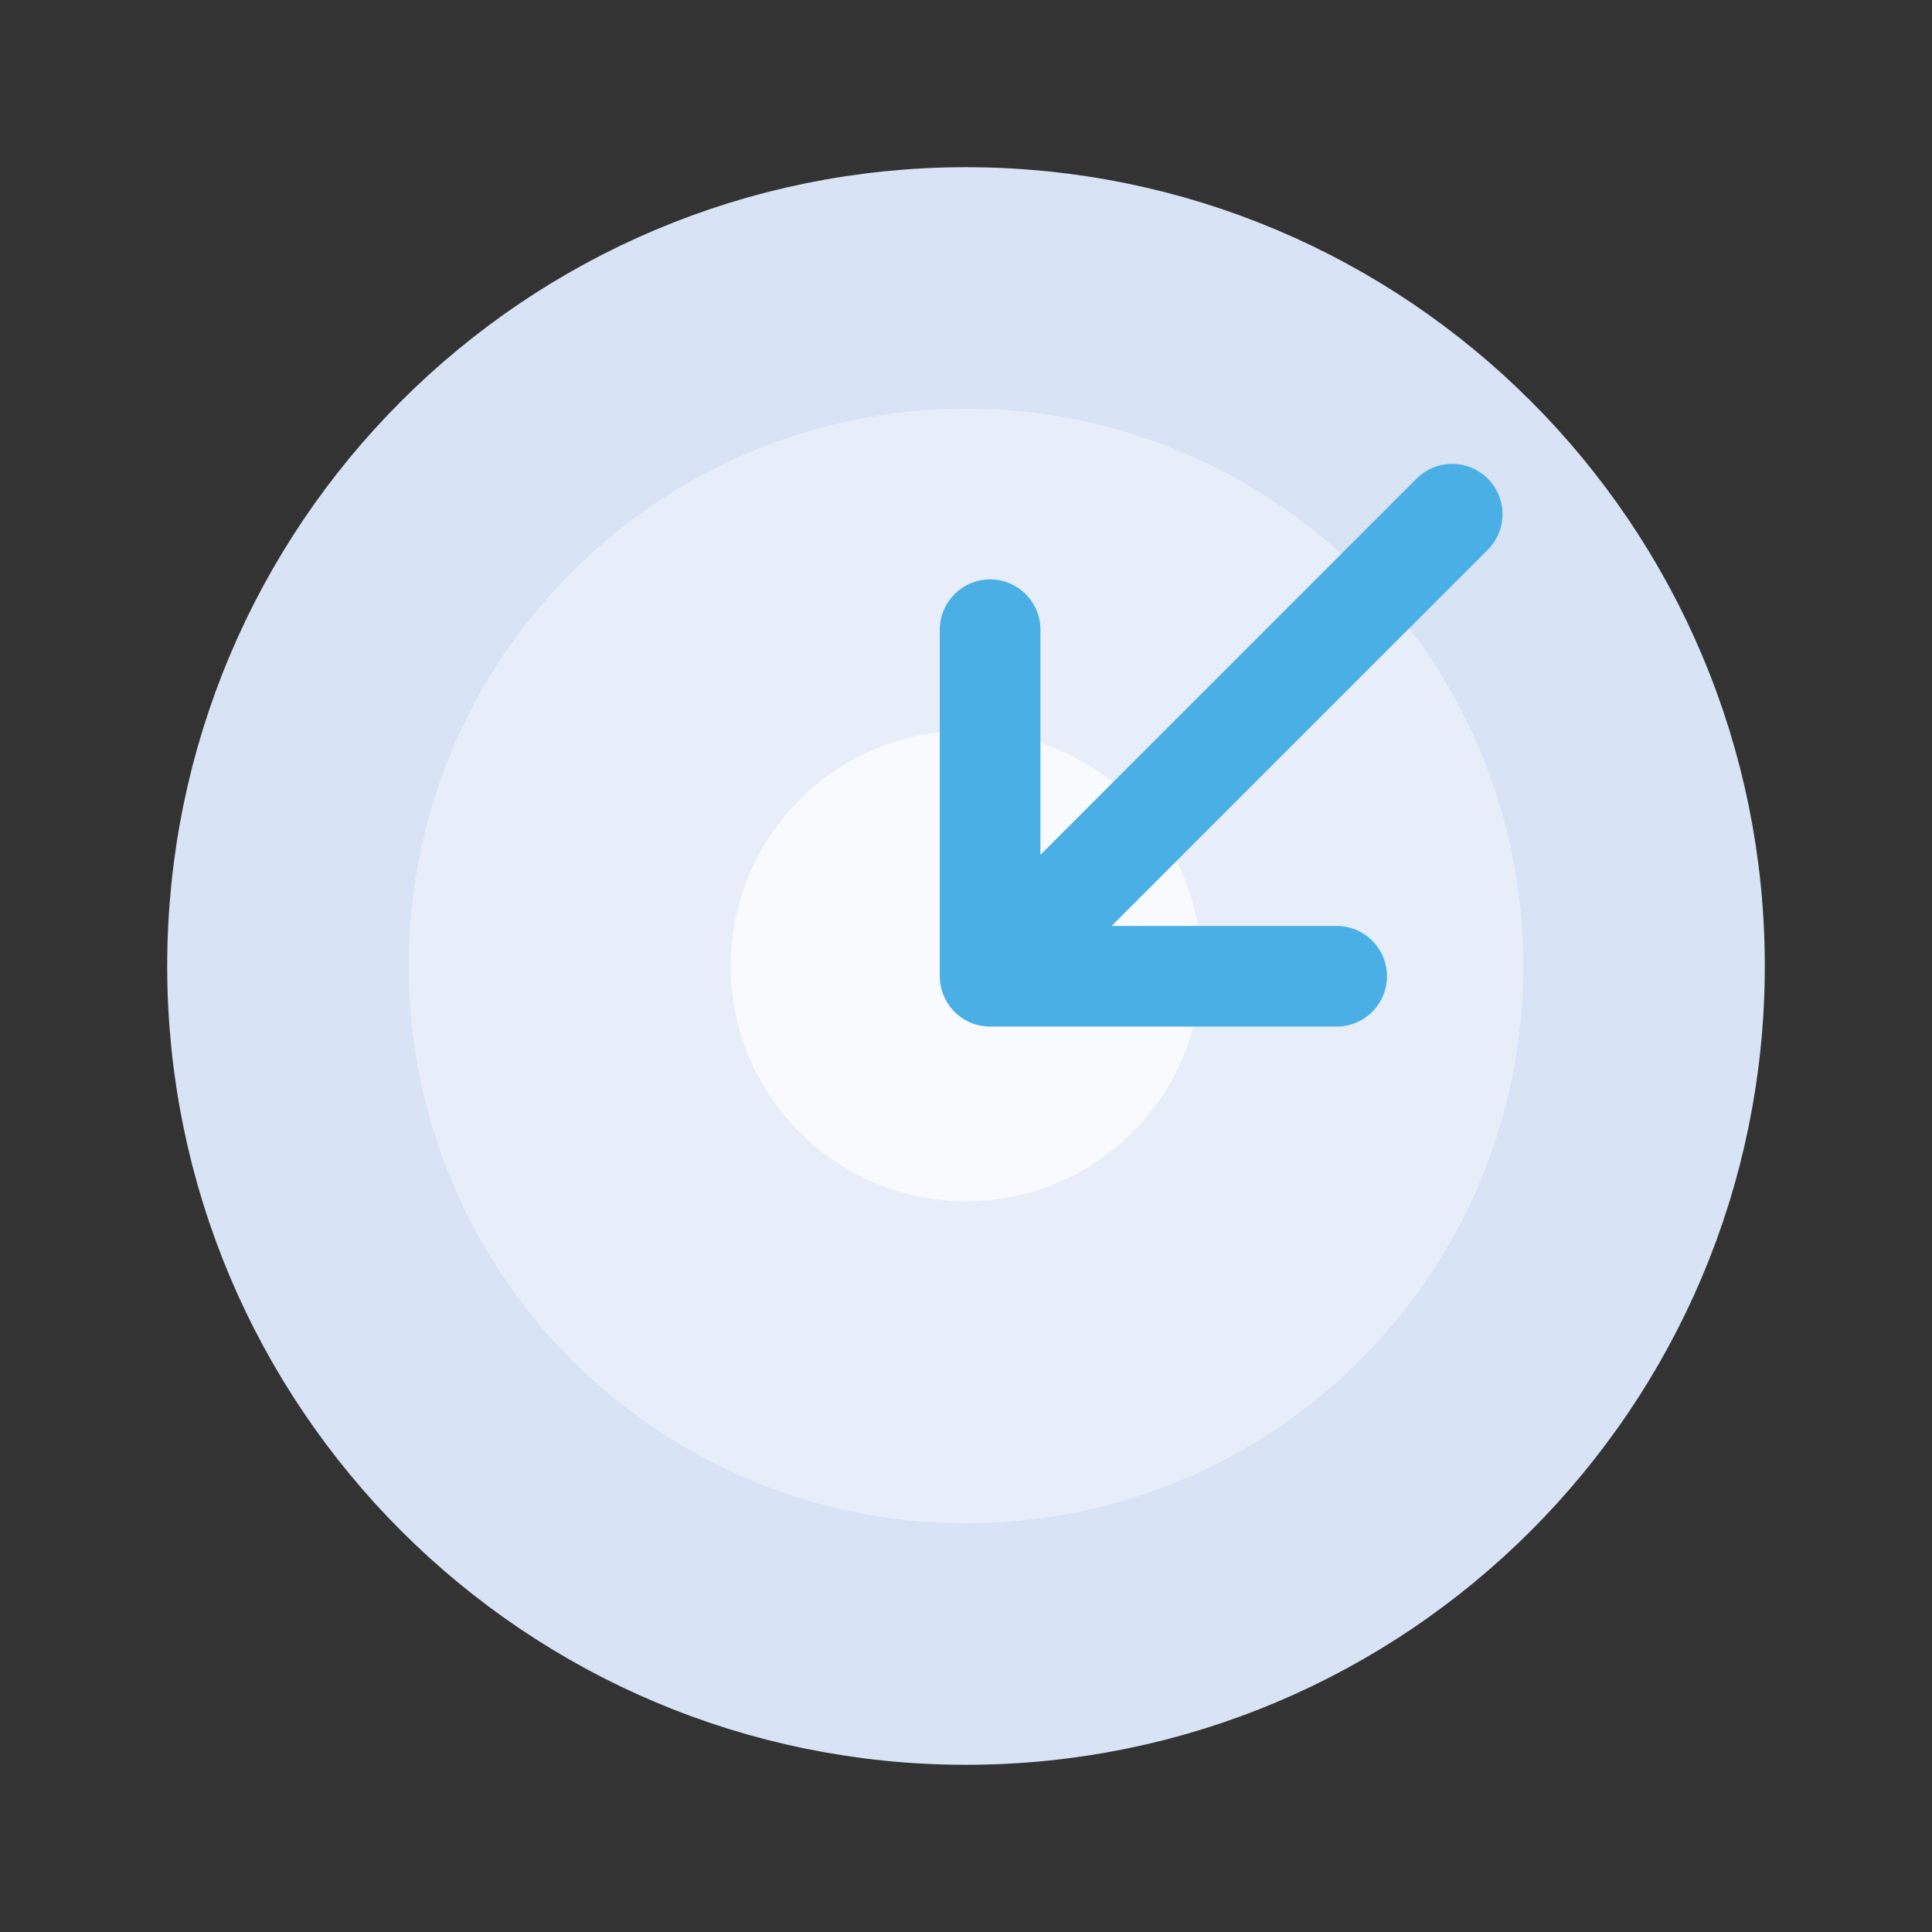 <svg width="48" height="48" viewBox="0 0 48 48" fill="none" xmlns="http://www.w3.org/2000/svg">
<rect x="0" y="0" width="48" height="48" fill="#333333" stroke="none"/>
<path d="M42 24C42 33.941 33.941 42 24 42C14.059 42 6 33.941 6 24C6 14.059 14.059 6 24 6C33.941 6 42 14.059 42 24Z" fill="#D8E3F5" stroke="#D8E3F5" stroke-width="3.692" stroke-linecap="round" stroke-linejoin="round"/>
<path d="M36 24C36 30.627 30.627 36 24 36C17.373 36 12 30.627 12 24C12 17.373 17.373 12 24 12C30.627 12 36 17.373 36 24Z" fill="#E8EEF9" stroke="#E8EEF9" stroke-width="3.692" stroke-linecap="round" stroke-linejoin="round"/>
<path d="M28 24C28 26.209 26.209 28 24 28C21.791 28 20 26.209 20 24C20 21.791 21.791 20 24 20C26.209 20 28 21.791 28 24Z" fill="#F8FAFD" stroke="#F8FAFD" stroke-width="3.692" stroke-linecap="round" stroke-linejoin="round"/>
<path d="M33.209 24.255H24.599M24.599 24.255V15.645M24.599 24.255L36.079 12.775" stroke="#49AFE4" stroke-width="2.5" stroke-linecap="round" stroke-linejoin="round"/>
</svg>
